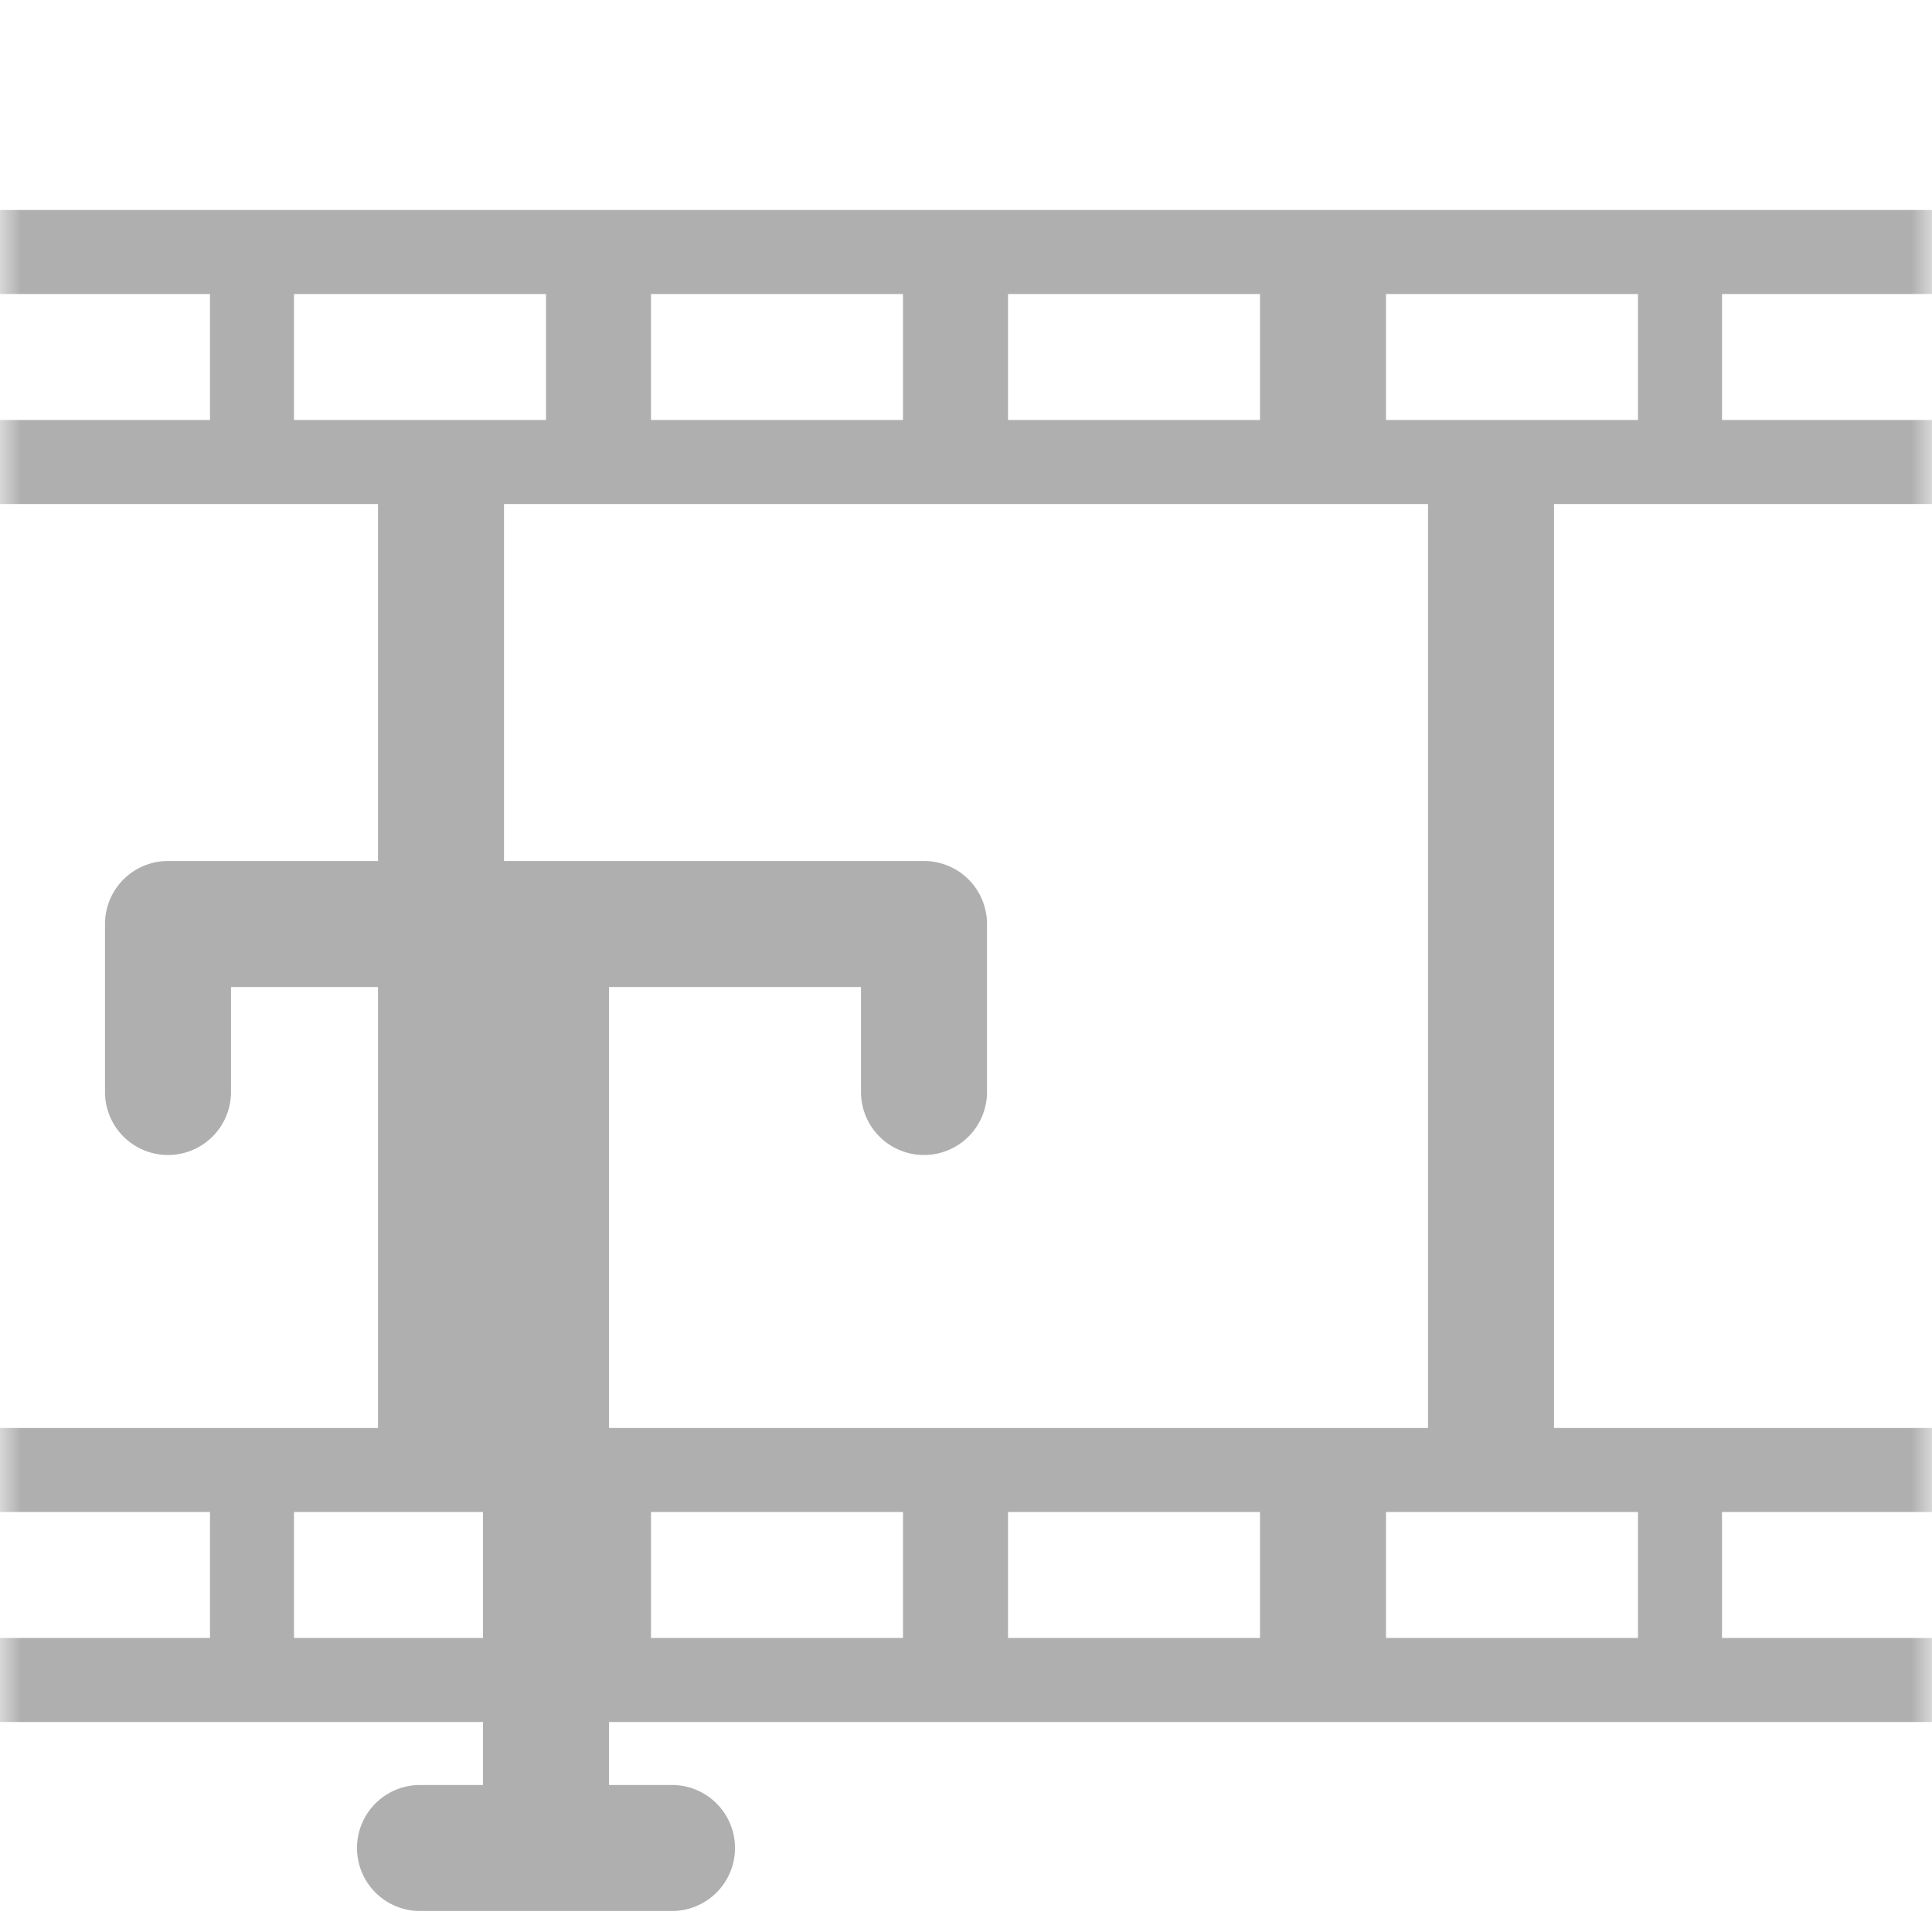 <!--Collection: "Fluent System", Author: Microsoft-->
<!--Author: Freepix-->
<svg xmlns="http://www.w3.org/2000/svg" viewBox="0 0 46 46" fill="none"><defs><path id="a" d="M3 22a1 1 0 0 1 1-1h18a1 1 0 0 1 1 1v4a1 1 0 1 1-2 0v-3h-7v20h2a1 1 0 1 1 0 2h-6a1 1 0 1 1 0-2h2V23H5v3a1 1 0 1 1-2 0z"/></defs><mask id="b" fill="#000"><path d="M0 0h46v46H0" fill="#fff"/><use href="#a" stroke="#000" stroke-width="9" stroke-linejoin="round"/></mask><path mask="url(#b)" fill="#afafaf" d="M12 12h22v22H12Zm21 24h6v3h-6Zm-9 0h6v3h-6Zm-8.5 0h6v3h-6ZM7 36h6v3H7ZM33 7h6v3h-6Zm-9 0h6v3h-6Zm-8.5 0h6v3h-6ZM7 7h6v3H7ZM0 7h5v3H0v2h9v22H0v2h5v3H0v2h46v-2h-5v-3h5v-2h-9V12h9v-2h-5V7h5V5H0Z"/><use href="#a" fill="#afafaf" stroke="#afafaf"/></svg>
